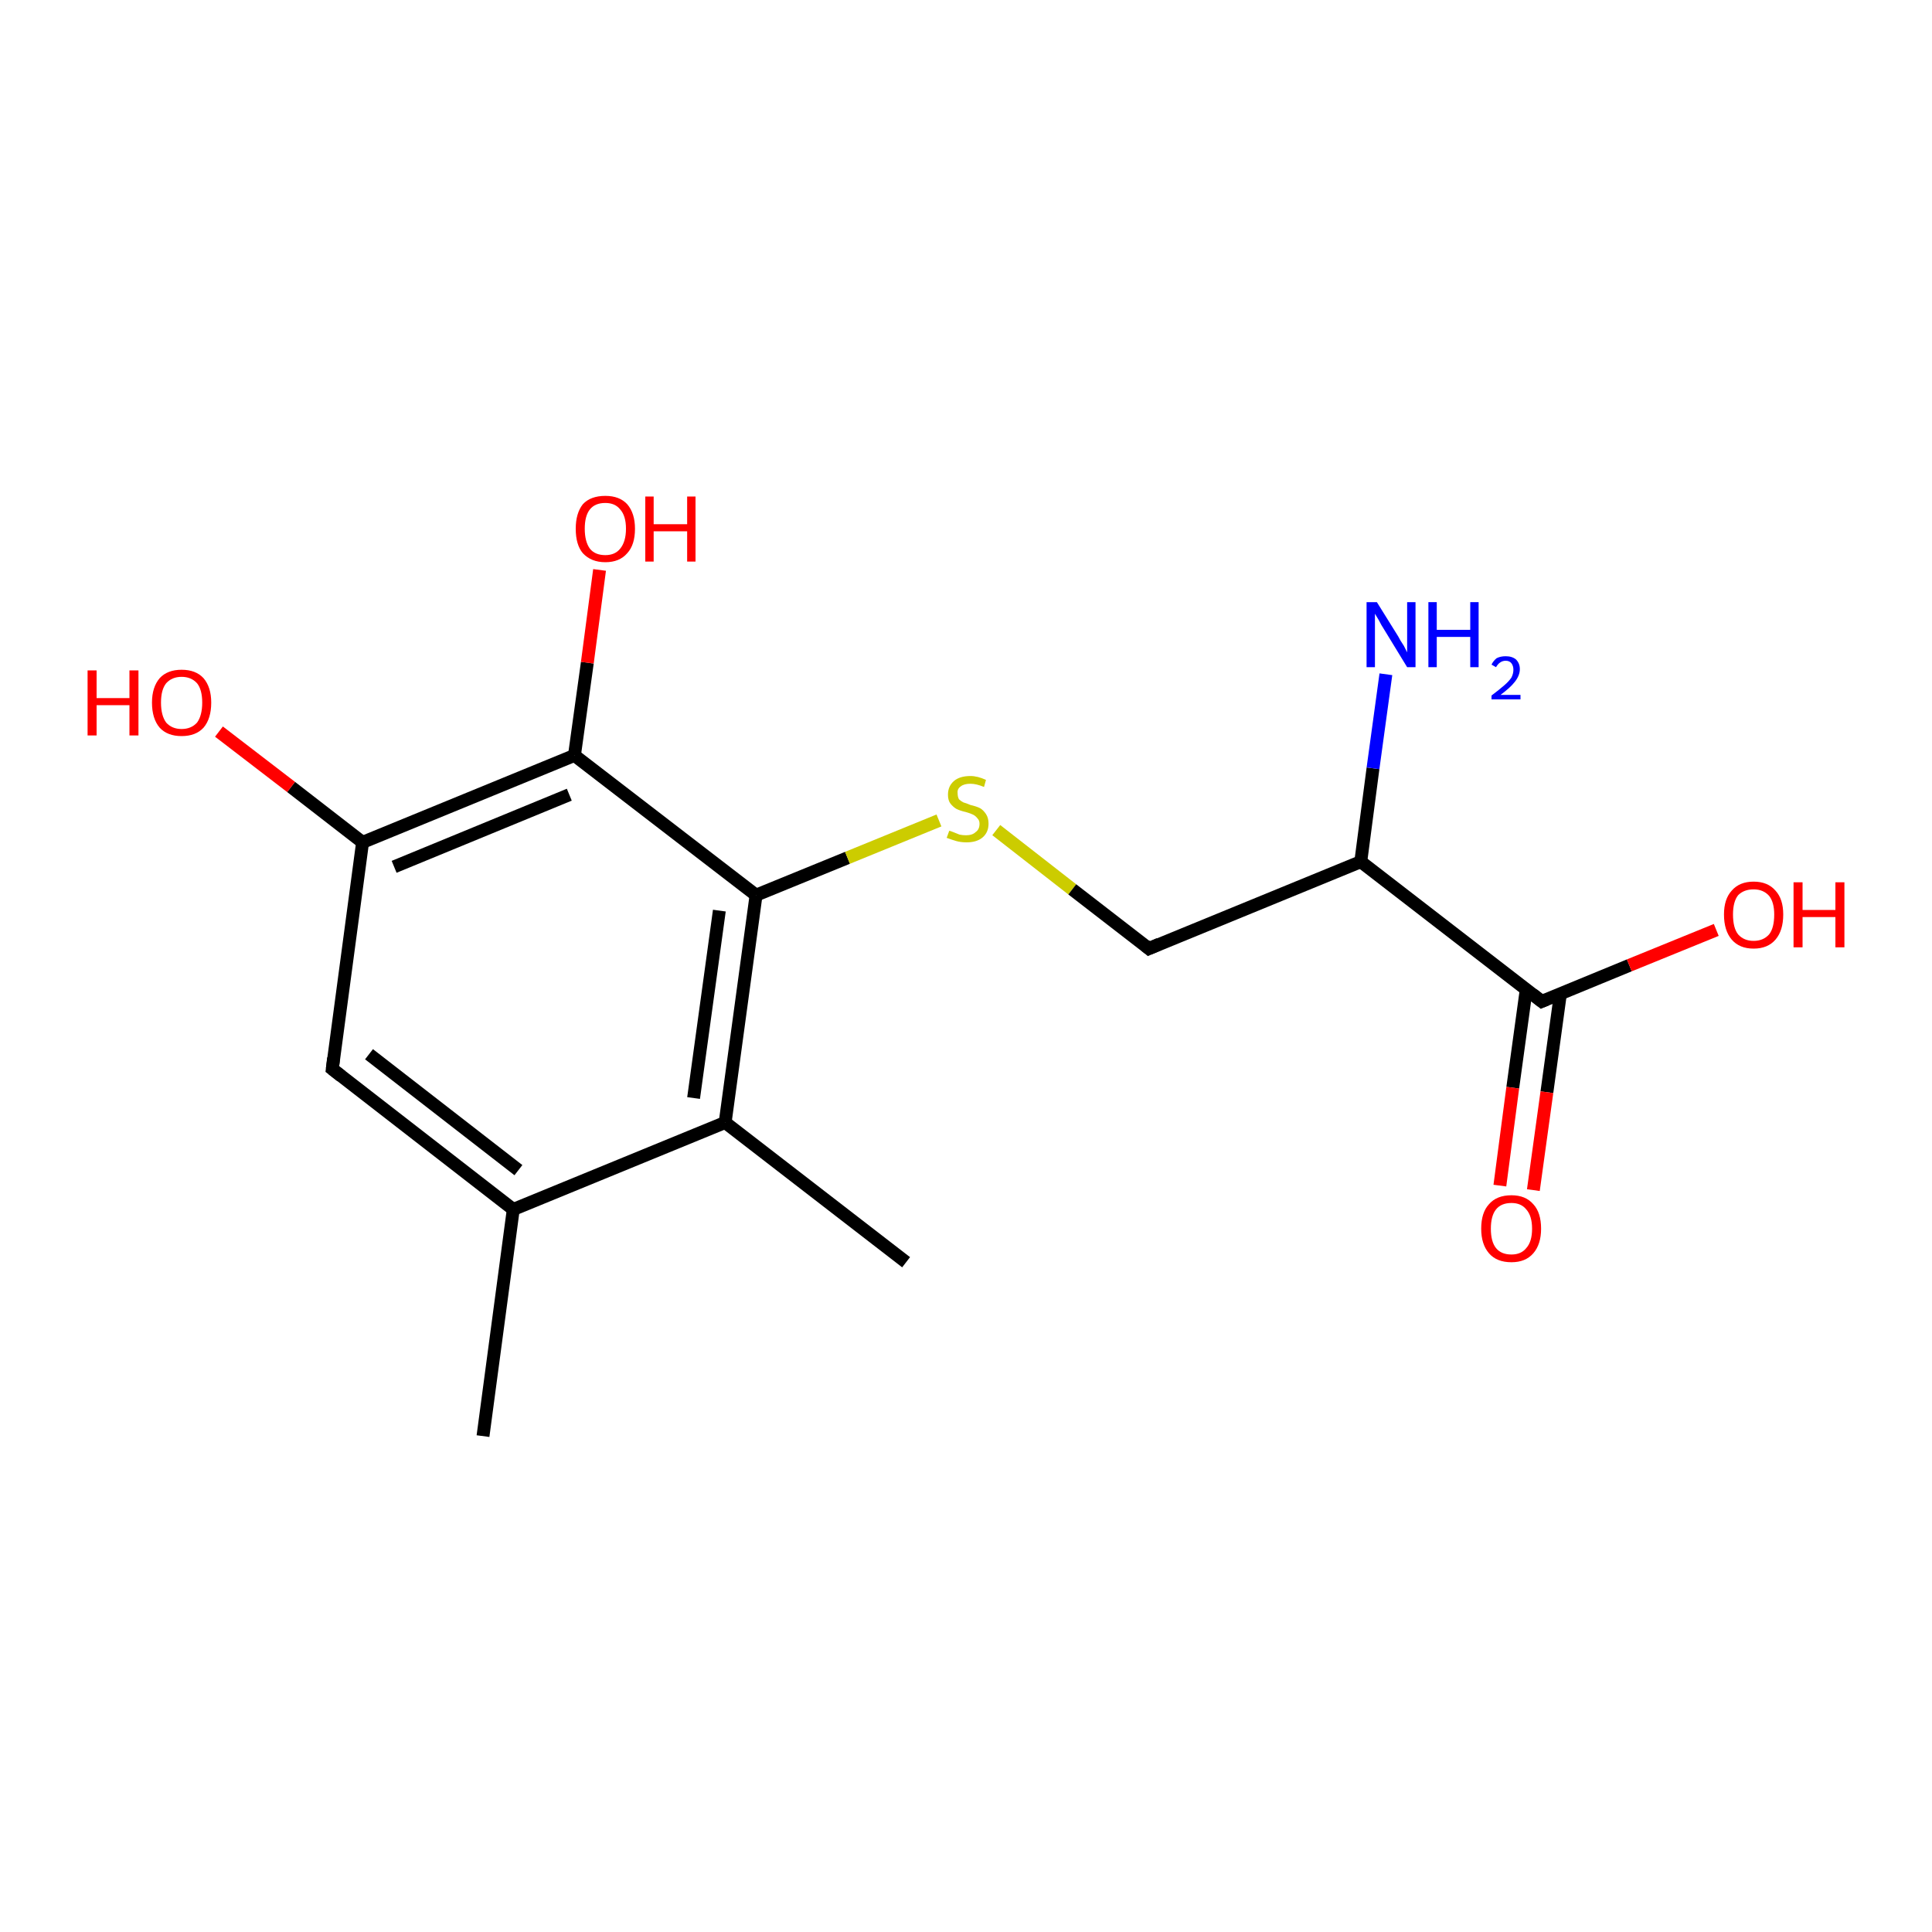 <?xml version='1.0' encoding='iso-8859-1'?>
<svg version='1.1' baseProfile='full'
              xmlns='http://www.w3.org/2000/svg'
                      xmlns:rdkit='http://www.rdkit.org/xml'
                      xmlns:xlink='http://www.w3.org/1999/xlink'
                  xml:space='preserve'
width='300px' height='300px' viewBox='0 0 300 300'>
<!-- END OF HEADER -->
<rect style='opacity:1.0;fill:#FFFFFF;stroke:none' width='300.0' height='300.0' x='0.0' y='0.0'> </rect>
<path class='bond-0 atom-0 atom-1' d='M 75.0,223.0 L 79.7,187.8' style='fill:none;fill-rule:evenodd;stroke:#000000;stroke-width:2.0px;stroke-linecap:butt;stroke-linejoin:miter;stroke-opacity:1' />
<path class='bond-1 atom-1 atom-2' d='M 79.7,187.8 L 51.6,166.0' style='fill:none;fill-rule:evenodd;stroke:#000000;stroke-width:2.0px;stroke-linecap:butt;stroke-linejoin:miter;stroke-opacity:1' />
<path class='bond-1 atom-1 atom-2' d='M 80.5,181.7 L 57.3,163.7' style='fill:none;fill-rule:evenodd;stroke:#000000;stroke-width:2.0px;stroke-linecap:butt;stroke-linejoin:miter;stroke-opacity:1' />
<path class='bond-2 atom-2 atom-3' d='M 51.6,166.0 L 56.3,130.8' style='fill:none;fill-rule:evenodd;stroke:#000000;stroke-width:2.0px;stroke-linecap:butt;stroke-linejoin:miter;stroke-opacity:1' />
<path class='bond-3 atom-3 atom-4' d='M 56.3,130.8 L 45.2,122.2' style='fill:none;fill-rule:evenodd;stroke:#000000;stroke-width:2.0px;stroke-linecap:butt;stroke-linejoin:miter;stroke-opacity:1' />
<path class='bond-3 atom-3 atom-4' d='M 45.2,122.2 L 34.0,113.6' style='fill:none;fill-rule:evenodd;stroke:#FF0000;stroke-width:2.0px;stroke-linecap:butt;stroke-linejoin:miter;stroke-opacity:1' />
<path class='bond-4 atom-3 atom-5' d='M 56.3,130.8 L 89.2,117.3' style='fill:none;fill-rule:evenodd;stroke:#000000;stroke-width:2.0px;stroke-linecap:butt;stroke-linejoin:miter;stroke-opacity:1' />
<path class='bond-4 atom-3 atom-5' d='M 61.2,134.6 L 88.4,123.4' style='fill:none;fill-rule:evenodd;stroke:#000000;stroke-width:2.0px;stroke-linecap:butt;stroke-linejoin:miter;stroke-opacity:1' />
<path class='bond-5 atom-5 atom-6' d='M 89.2,117.3 L 91.2,102.9' style='fill:none;fill-rule:evenodd;stroke:#000000;stroke-width:2.0px;stroke-linecap:butt;stroke-linejoin:miter;stroke-opacity:1' />
<path class='bond-5 atom-5 atom-6' d='M 91.2,102.9 L 93.1,88.5' style='fill:none;fill-rule:evenodd;stroke:#FF0000;stroke-width:2.0px;stroke-linecap:butt;stroke-linejoin:miter;stroke-opacity:1' />
<path class='bond-6 atom-5 atom-7' d='M 89.2,117.3 L 117.4,139.0' style='fill:none;fill-rule:evenodd;stroke:#000000;stroke-width:2.0px;stroke-linecap:butt;stroke-linejoin:miter;stroke-opacity:1' />
<path class='bond-7 atom-7 atom-8' d='M 117.4,139.0 L 131.6,133.2' style='fill:none;fill-rule:evenodd;stroke:#000000;stroke-width:2.0px;stroke-linecap:butt;stroke-linejoin:miter;stroke-opacity:1' />
<path class='bond-7 atom-7 atom-8' d='M 131.6,133.2 L 145.8,127.4' style='fill:none;fill-rule:evenodd;stroke:#CCCC00;stroke-width:2.0px;stroke-linecap:butt;stroke-linejoin:miter;stroke-opacity:1' />
<path class='bond-8 atom-8 atom-9' d='M 154.7,128.9 L 166.5,138.1' style='fill:none;fill-rule:evenodd;stroke:#CCCC00;stroke-width:2.0px;stroke-linecap:butt;stroke-linejoin:miter;stroke-opacity:1' />
<path class='bond-8 atom-8 atom-9' d='M 166.5,138.1 L 178.4,147.3' style='fill:none;fill-rule:evenodd;stroke:#000000;stroke-width:2.0px;stroke-linecap:butt;stroke-linejoin:miter;stroke-opacity:1' />
<path class='bond-9 atom-9 atom-10' d='M 178.4,147.3 L 211.3,133.8' style='fill:none;fill-rule:evenodd;stroke:#000000;stroke-width:2.0px;stroke-linecap:butt;stroke-linejoin:miter;stroke-opacity:1' />
<path class='bond-10 atom-10 atom-11' d='M 211.3,133.8 L 213.2,119.3' style='fill:none;fill-rule:evenodd;stroke:#000000;stroke-width:2.0px;stroke-linecap:butt;stroke-linejoin:miter;stroke-opacity:1' />
<path class='bond-10 atom-10 atom-11' d='M 213.2,119.3 L 215.2,104.7' style='fill:none;fill-rule:evenodd;stroke:#0000FF;stroke-width:2.0px;stroke-linecap:butt;stroke-linejoin:miter;stroke-opacity:1' />
<path class='bond-11 atom-10 atom-12' d='M 211.3,133.8 L 239.4,155.5' style='fill:none;fill-rule:evenodd;stroke:#000000;stroke-width:2.0px;stroke-linecap:butt;stroke-linejoin:miter;stroke-opacity:1' />
<path class='bond-12 atom-12 atom-13' d='M 239.4,155.5 L 253.0,149.9' style='fill:none;fill-rule:evenodd;stroke:#000000;stroke-width:2.0px;stroke-linecap:butt;stroke-linejoin:miter;stroke-opacity:1' />
<path class='bond-12 atom-12 atom-13' d='M 253.0,149.9 L 266.5,144.4' style='fill:none;fill-rule:evenodd;stroke:#FF0000;stroke-width:2.0px;stroke-linecap:butt;stroke-linejoin:miter;stroke-opacity:1' />
<path class='bond-13 atom-12 atom-14' d='M 237.0,153.6 L 234.9,168.9' style='fill:none;fill-rule:evenodd;stroke:#000000;stroke-width:2.0px;stroke-linecap:butt;stroke-linejoin:miter;stroke-opacity:1' />
<path class='bond-13 atom-12 atom-14' d='M 234.9,168.9 L 232.9,184.1' style='fill:none;fill-rule:evenodd;stroke:#FF0000;stroke-width:2.0px;stroke-linecap:butt;stroke-linejoin:miter;stroke-opacity:1' />
<path class='bond-13 atom-12 atom-14' d='M 242.3,154.3 L 240.2,169.6' style='fill:none;fill-rule:evenodd;stroke:#000000;stroke-width:2.0px;stroke-linecap:butt;stroke-linejoin:miter;stroke-opacity:1' />
<path class='bond-13 atom-12 atom-14' d='M 240.2,169.6 L 238.1,184.8' style='fill:none;fill-rule:evenodd;stroke:#FF0000;stroke-width:2.0px;stroke-linecap:butt;stroke-linejoin:miter;stroke-opacity:1' />
<path class='bond-14 atom-7 atom-15' d='M 117.4,139.0 L 112.6,174.3' style='fill:none;fill-rule:evenodd;stroke:#000000;stroke-width:2.0px;stroke-linecap:butt;stroke-linejoin:miter;stroke-opacity:1' />
<path class='bond-14 atom-7 atom-15' d='M 111.7,141.4 L 107.7,170.5' style='fill:none;fill-rule:evenodd;stroke:#000000;stroke-width:2.0px;stroke-linecap:butt;stroke-linejoin:miter;stroke-opacity:1' />
<path class='bond-15 atom-15 atom-16' d='M 112.6,174.3 L 140.7,196.0' style='fill:none;fill-rule:evenodd;stroke:#000000;stroke-width:2.0px;stroke-linecap:butt;stroke-linejoin:miter;stroke-opacity:1' />
<path class='bond-16 atom-15 atom-1' d='M 112.6,174.3 L 79.7,187.8' style='fill:none;fill-rule:evenodd;stroke:#000000;stroke-width:2.0px;stroke-linecap:butt;stroke-linejoin:miter;stroke-opacity:1' />
<path d='M 53.0,167.1 L 51.6,166.0 L 51.8,164.3' style='fill:none;stroke:#000000;stroke-width:2.0px;stroke-linecap:butt;stroke-linejoin:miter;stroke-opacity:1;' />
<path d='M 177.8,146.8 L 178.4,147.3 L 180.0,146.6' style='fill:none;stroke:#000000;stroke-width:2.0px;stroke-linecap:butt;stroke-linejoin:miter;stroke-opacity:1;' />
<path d='M 238.0,154.4 L 239.4,155.5 L 240.1,155.2' style='fill:none;stroke:#000000;stroke-width:2.0px;stroke-linecap:butt;stroke-linejoin:miter;stroke-opacity:1;' />
<path class='atom-4' d='M 13.6 104.1
L 15.0 104.1
L 15.0 108.4
L 20.1 108.4
L 20.1 104.1
L 21.5 104.1
L 21.5 114.2
L 20.1 114.2
L 20.1 109.5
L 15.0 109.5
L 15.0 114.2
L 13.6 114.2
L 13.6 104.1
' fill='#FF0000'/>
<path class='atom-4' d='M 23.6 109.1
Q 23.6 106.7, 24.8 105.3
Q 26.0 104.0, 28.2 104.0
Q 30.4 104.0, 31.6 105.3
Q 32.8 106.7, 32.8 109.1
Q 32.8 111.6, 31.6 113.0
Q 30.4 114.3, 28.2 114.3
Q 26.0 114.3, 24.8 113.0
Q 23.6 111.6, 23.6 109.1
M 28.2 113.2
Q 29.7 113.2, 30.6 112.2
Q 31.4 111.1, 31.4 109.1
Q 31.4 107.1, 30.6 106.1
Q 29.7 105.1, 28.2 105.1
Q 26.7 105.1, 25.8 106.1
Q 25.0 107.1, 25.0 109.1
Q 25.0 111.1, 25.8 112.2
Q 26.7 113.2, 28.2 113.2
' fill='#FF0000'/>
<path class='atom-6' d='M 89.4 82.1
Q 89.4 79.7, 90.5 78.3
Q 91.7 77.0, 94.0 77.0
Q 96.2 77.0, 97.4 78.3
Q 98.6 79.7, 98.6 82.1
Q 98.6 84.6, 97.4 85.9
Q 96.2 87.3, 94.0 87.3
Q 91.8 87.3, 90.5 85.9
Q 89.4 84.6, 89.4 82.1
M 94.0 86.2
Q 95.5 86.2, 96.3 85.2
Q 97.2 84.1, 97.2 82.1
Q 97.2 80.1, 96.3 79.1
Q 95.5 78.1, 94.0 78.1
Q 92.4 78.1, 91.6 79.1
Q 90.8 80.1, 90.8 82.1
Q 90.8 84.1, 91.6 85.2
Q 92.4 86.2, 94.0 86.2
' fill='#FF0000'/>
<path class='atom-6' d='M 100.2 77.1
L 101.5 77.1
L 101.5 81.4
L 106.7 81.4
L 106.7 77.1
L 108.0 77.1
L 108.0 87.2
L 106.7 87.2
L 106.7 82.5
L 101.5 82.5
L 101.5 87.2
L 100.2 87.2
L 100.2 77.1
' fill='#FF0000'/>
<path class='atom-8' d='M 147.4 129.0
Q 147.5 129.0, 148.0 129.2
Q 148.5 129.4, 149.0 129.6
Q 149.5 129.7, 150.0 129.7
Q 151.0 129.7, 151.5 129.2
Q 152.1 128.8, 152.1 127.9
Q 152.1 127.4, 151.8 127.1
Q 151.5 126.7, 151.1 126.5
Q 150.7 126.3, 150.0 126.1
Q 149.1 125.9, 148.5 125.6
Q 148.0 125.3, 147.6 124.8
Q 147.2 124.3, 147.2 123.4
Q 147.2 122.1, 148.1 121.3
Q 149.0 120.5, 150.7 120.5
Q 151.8 120.5, 153.1 121.1
L 152.8 122.2
Q 151.6 121.7, 150.7 121.7
Q 149.7 121.7, 149.2 122.1
Q 148.6 122.5, 148.7 123.2
Q 148.7 123.7, 148.9 124.1
Q 149.2 124.4, 149.6 124.6
Q 150.0 124.7, 150.7 125.0
Q 151.6 125.2, 152.2 125.5
Q 152.7 125.8, 153.1 126.4
Q 153.5 127.0, 153.5 127.9
Q 153.5 129.3, 152.5 130.1
Q 151.6 130.8, 150.1 130.8
Q 149.2 130.8, 148.5 130.6
Q 147.8 130.4, 147.0 130.1
L 147.4 129.0
' fill='#CCCC00'/>
<path class='atom-11' d='M 213.8 93.5
L 217.1 98.8
Q 217.4 99.4, 218.0 100.3
Q 218.5 101.3, 218.5 101.3
L 218.5 93.5
L 219.8 93.5
L 219.8 103.6
L 218.5 103.6
L 214.9 97.7
Q 214.5 97.1, 214.1 96.3
Q 213.6 95.5, 213.5 95.3
L 213.5 103.6
L 212.2 103.6
L 212.2 93.5
L 213.8 93.5
' fill='#0000FF'/>
<path class='atom-11' d='M 221.8 93.5
L 223.1 93.5
L 223.1 97.8
L 228.3 97.8
L 228.3 93.5
L 229.6 93.5
L 229.6 103.6
L 228.3 103.6
L 228.3 98.9
L 223.1 98.9
L 223.1 103.6
L 221.8 103.6
L 221.8 93.5
' fill='#0000FF'/>
<path class='atom-11' d='M 231.6 103.2
Q 231.9 102.6, 232.4 102.2
Q 233.0 101.9, 233.8 101.9
Q 234.8 101.9, 235.4 102.4
Q 236.0 103.0, 236.0 103.9
Q 236.0 104.9, 235.2 105.9
Q 234.5 106.8, 233.0 107.9
L 236.1 107.9
L 236.1 108.6
L 231.6 108.6
L 231.6 108.0
Q 232.8 107.1, 233.6 106.4
Q 234.3 105.8, 234.7 105.2
Q 235.0 104.6, 235.0 104.0
Q 235.0 103.4, 234.7 103.0
Q 234.4 102.6, 233.8 102.6
Q 233.3 102.6, 232.9 102.9
Q 232.6 103.1, 232.3 103.6
L 231.6 103.2
' fill='#0000FF'/>
<path class='atom-13' d='M 267.7 142.0
Q 267.7 139.6, 268.9 138.3
Q 270.1 136.9, 272.3 136.9
Q 274.5 136.9, 275.7 138.3
Q 276.9 139.6, 276.9 142.0
Q 276.9 144.5, 275.7 145.9
Q 274.5 147.3, 272.3 147.3
Q 270.1 147.3, 268.9 145.9
Q 267.7 144.5, 267.7 142.0
M 272.3 146.1
Q 273.8 146.1, 274.7 145.1
Q 275.5 144.1, 275.5 142.0
Q 275.5 140.1, 274.7 139.1
Q 273.8 138.1, 272.3 138.1
Q 270.8 138.1, 269.9 139.0
Q 269.1 140.0, 269.1 142.0
Q 269.1 144.1, 269.9 145.1
Q 270.8 146.1, 272.3 146.1
' fill='#FF0000'/>
<path class='atom-13' d='M 278.5 137.0
L 279.9 137.0
L 279.9 141.3
L 285.0 141.3
L 285.0 137.0
L 286.4 137.0
L 286.4 147.1
L 285.0 147.1
L 285.0 142.4
L 279.9 142.4
L 279.9 147.1
L 278.5 147.1
L 278.5 137.0
' fill='#FF0000'/>
<path class='atom-14' d='M 230.0 190.8
Q 230.0 188.3, 231.2 187.0
Q 232.4 185.6, 234.7 185.6
Q 236.9 185.6, 238.1 187.0
Q 239.3 188.3, 239.3 190.8
Q 239.3 193.2, 238.1 194.6
Q 236.9 196.0, 234.7 196.0
Q 232.4 196.0, 231.2 194.6
Q 230.0 193.2, 230.0 190.8
M 234.7 194.8
Q 236.2 194.8, 237.0 193.8
Q 237.9 192.8, 237.9 190.8
Q 237.9 188.8, 237.0 187.8
Q 236.2 186.8, 234.7 186.8
Q 233.1 186.8, 232.3 187.8
Q 231.5 188.8, 231.5 190.8
Q 231.5 192.8, 232.3 193.8
Q 233.1 194.8, 234.7 194.8
' fill='#FF0000'/>
</svg>
